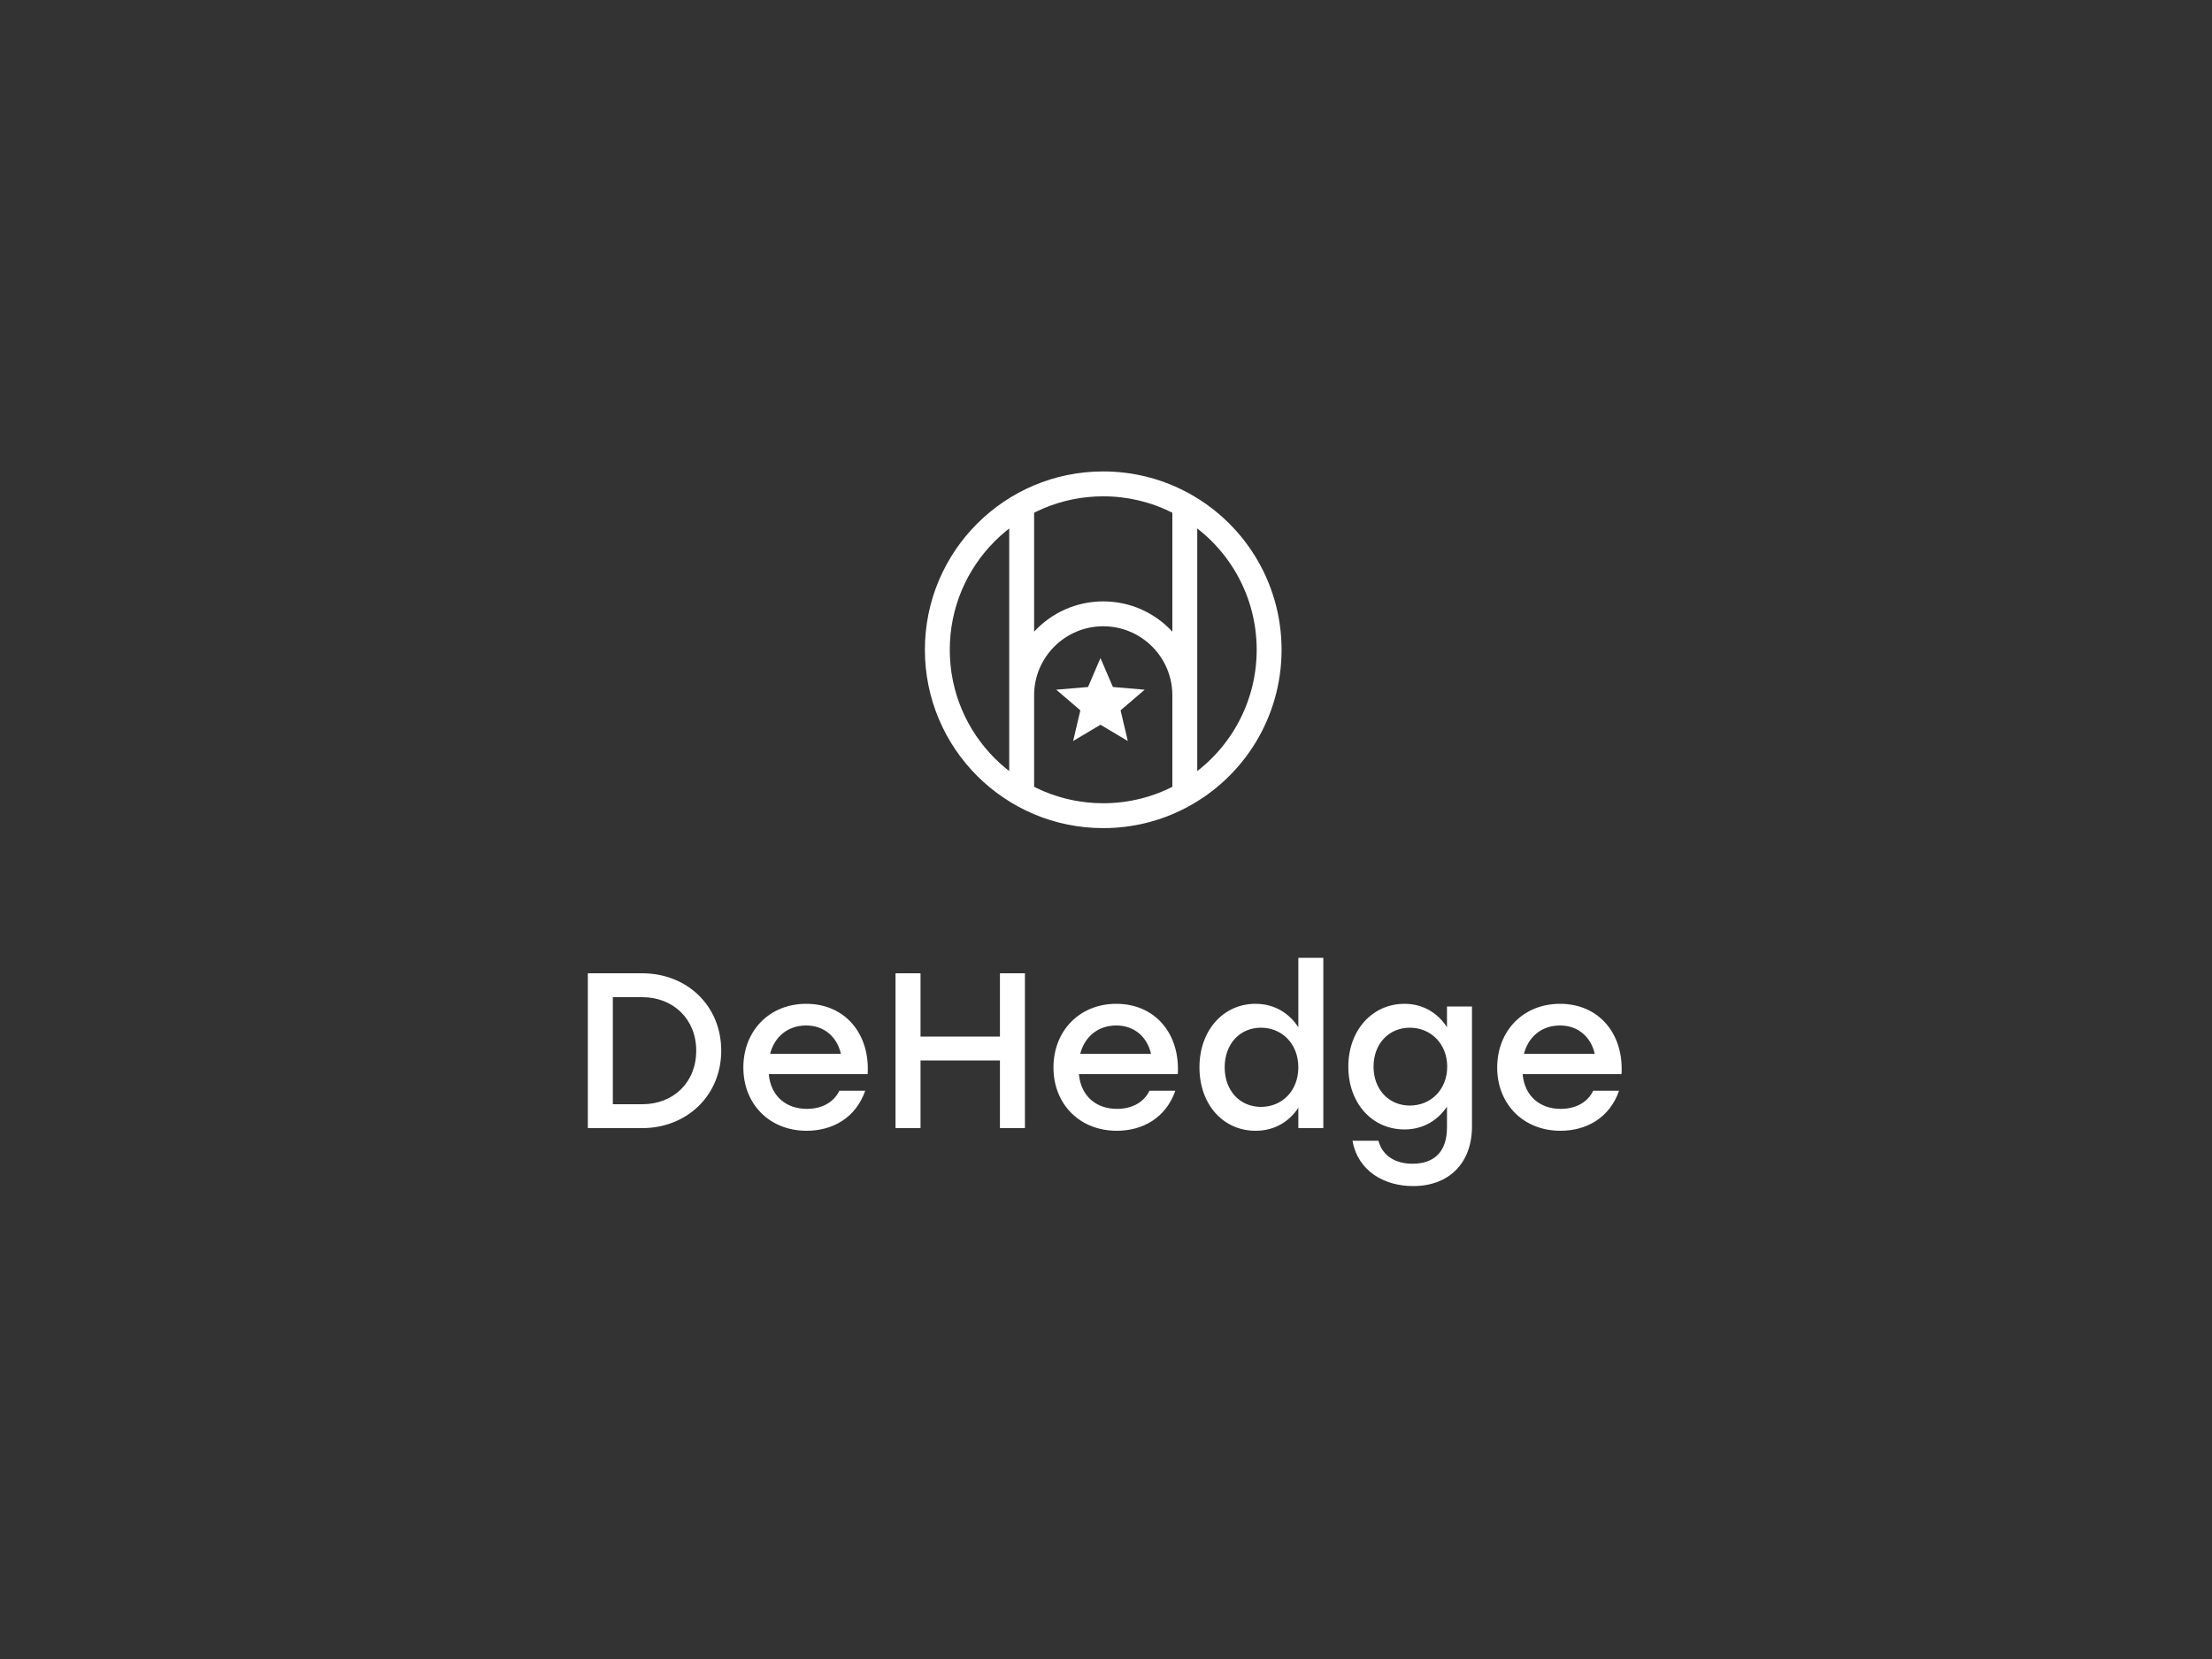 <?xml version="1.0" encoding="UTF-8"?>
<svg width="800px" height="600px" viewBox="0 0 800 600" version="1.1" xmlns="http://www.w3.org/2000/svg" xmlns:xlink="http://www.w3.org/1999/xlink" style="background: #1F3A93;">
    <rect x="0" y="0" width="800" height="600" fill="#333333" stroke="none"/>
    <!-- Generator: Sketch 46.1 (44463) - http://www.bohemiancoding.com/sketch -->
    <title>logo-white-v</title>
    <desc>Created with Sketch.</desc>
    <defs></defs>
    <g id="Page-2" stroke="none" stroke-width="1" fill="none" fill-rule="evenodd">
        <g id="logo-white-v" fill="#FFFFFF">
            <g transform="translate(212, 170)">
                <path d="M20.2,182 C36.52,182 48.84,193.76 48.84,210 C48.84,226.16 36.44,238 20.2,238 L0.6,238 L0.6,182 L20.2,182 Z M20.28,229.36 C31.56,229.36 39.8,221.44 39.8,210 C39.8,198.64 31.56,190.64 20.28,190.64 L9.64,190.64 L9.64,229.36 L20.28,229.36 Z M79.56,193.04 C93.72,193.04 102.68,204 101.8,218.48 L66.04,218.48 C66.76,226.56 72.44,231.04 79.8,231.04 C85.08,231.04 89.48,228.8 91.56,224.48 L100.92,224.48 C97.48,234.32 89.08,238.96 79.72,238.96 C66.36,238.96 56.84,229.36 56.84,216.08 C56.84,202.8 66.28,193.04 79.56,193.04 Z M79.56,200.88 C72.68,200.88 68.04,205.2 66.52,211.12 L92.12,211.12 C90.76,205.12 86.2,200.88 79.56,200.88 Z M149.64,182 L149.64,204.88 L120.92,204.88 L120.92,182 L111.88,182 L111.88,238 L120.92,238 L120.92,213.52 L149.64,213.52 L149.64,238 L158.68,238 L158.68,182 L149.64,182 Z M191.72,193.04 C205.88,193.04 214.84,204 213.96,218.48 L178.2,218.48 C178.92,226.56 184.6,231.04 191.96,231.04 C197.24,231.04 201.64,228.8 203.72,224.48 L213.08,224.48 C209.64,234.32 201.24,238.96 191.88,238.96 C178.52,238.96 169,229.36 169,216.08 C169,202.8 178.44,193.04 191.72,193.04 Z M191.72,200.88 C184.84,200.88 180.2,205.2 178.68,211.12 L204.28,211.12 C202.92,205.12 198.36,200.88 191.72,200.88 Z M257.56,176.4 L266.6,176.4 L266.6,238 L257.56,238 L257.56,230.64 C254.28,235.6 249,238.96 242.12,238.96 C230.36,238.96 221.8,229.44 221.8,216 C221.8,202.56 230.52,193.04 242.04,193.04 C249,193.04 254.28,196.48 257.56,201.52 L257.56,176.4 Z M244.04,230.32 C251.72,230.32 257.56,224.48 257.56,216 C257.56,207.6 251.72,201.68 244.04,201.68 C236.36,201.68 230.92,207.6 230.92,216 C230.92,224.48 236.44,230.32 244.04,230.32 Z M311.32,194 L320.36,194 L320.36,237.44 C320.36,250.56 312.12,258.96 299.08,258.96 C288.6,258.96 279.08,253.52 277.16,242.56 L286.52,242.56 C288.04,248.24 292.92,250.88 298.84,250.88 C306.92,250.88 311.32,246.32 311.32,237.76 L311.32,230.24 C308.04,235.12 302.76,238.48 295.96,238.48 C284.2,238.48 275.64,228.96 275.64,215.76 C275.64,202.56 284.36,193.04 295.96,193.04 C302.76,193.04 308.12,196.48 311.32,201.52 L311.32,194 Z M297.88,229.84 C305.56,229.84 311.4,224 311.4,215.76 C311.4,207.6 305.56,201.68 297.88,201.68 C290.2,201.68 284.76,207.6 284.76,215.76 C284.76,224 290.28,229.84 297.88,229.84 Z M352.2,193.04 C366.36,193.04 375.32,204 374.44,218.48 L338.68,218.48 C339.4,226.56 345.08,231.04 352.44,231.04 C357.72,231.04 362.12,228.8 364.2,224.48 L373.56,224.48 C370.12,234.32 361.72,238.96 352.36,238.96 C339,238.96 329.48,229.36 329.48,216.08 C329.48,202.8 338.92,193.04 352.2,193.04 Z M352.2,200.88 C345.32,200.88 340.68,205.2 339.16,211.12 L364.76,211.12 C363.4,205.12 358.84,200.88 352.2,200.88 Z" id="DeHedge"></path>
                <g id="sign" transform="translate(122, 0)">
                    <path d="M65,129.5 C29.378,129.5 0.5,100.622 0.5,65 C0.5,29.378 29.378,0.5 65,0.5 C75.263,0.5 85.191,2.902 94.15,7.448 C115.655,18.361 129.5,40.447 129.5,65 C129.5,89.25 115.997,111.107 94.904,122.163 C85.754,126.959 75.555,129.5 65,129.5 Z M65,120.5 C74.091,120.5 82.857,118.316 90.726,114.191 C108.883,104.675 120.5,85.87 120.5,65 C120.5,43.869 108.589,24.867 90.077,15.474 C82.374,11.565 73.839,9.5 65,9.5 C34.348,9.5 9.5,34.348 9.5,65 C9.5,95.652 34.348,120.5 65,120.5 Z" id="Oval-8" fill-rule="nonzero"></path>
                    <path d="M40,58.456 L40,10.5 L31,10.5 L31,119.5 L40,119.5 L40,81.5 C40,67.693 51.193,56.5 65,56.5 C78.807,56.5 90,67.693 90,81.5 L90,119.5 L99,119.5 L99,10.5 L90,10.5 L90,58.456 C83.787,51.72 74.886,47.5 65,47.5 C55.114,47.5 46.213,51.72 40,58.456 Z" id="Combined-Shape" fill-rule="nonzero"></path>
                    <polygon id="star" points="73.888 98 71.272 86.902 80 79.438 68.494 78.464 64 68 59.506 78.464 48 79.438 56.728 86.902 54.112 98 64 92.114"></polygon>
                </g>
            </g>
        </g>
    </g>
</svg>